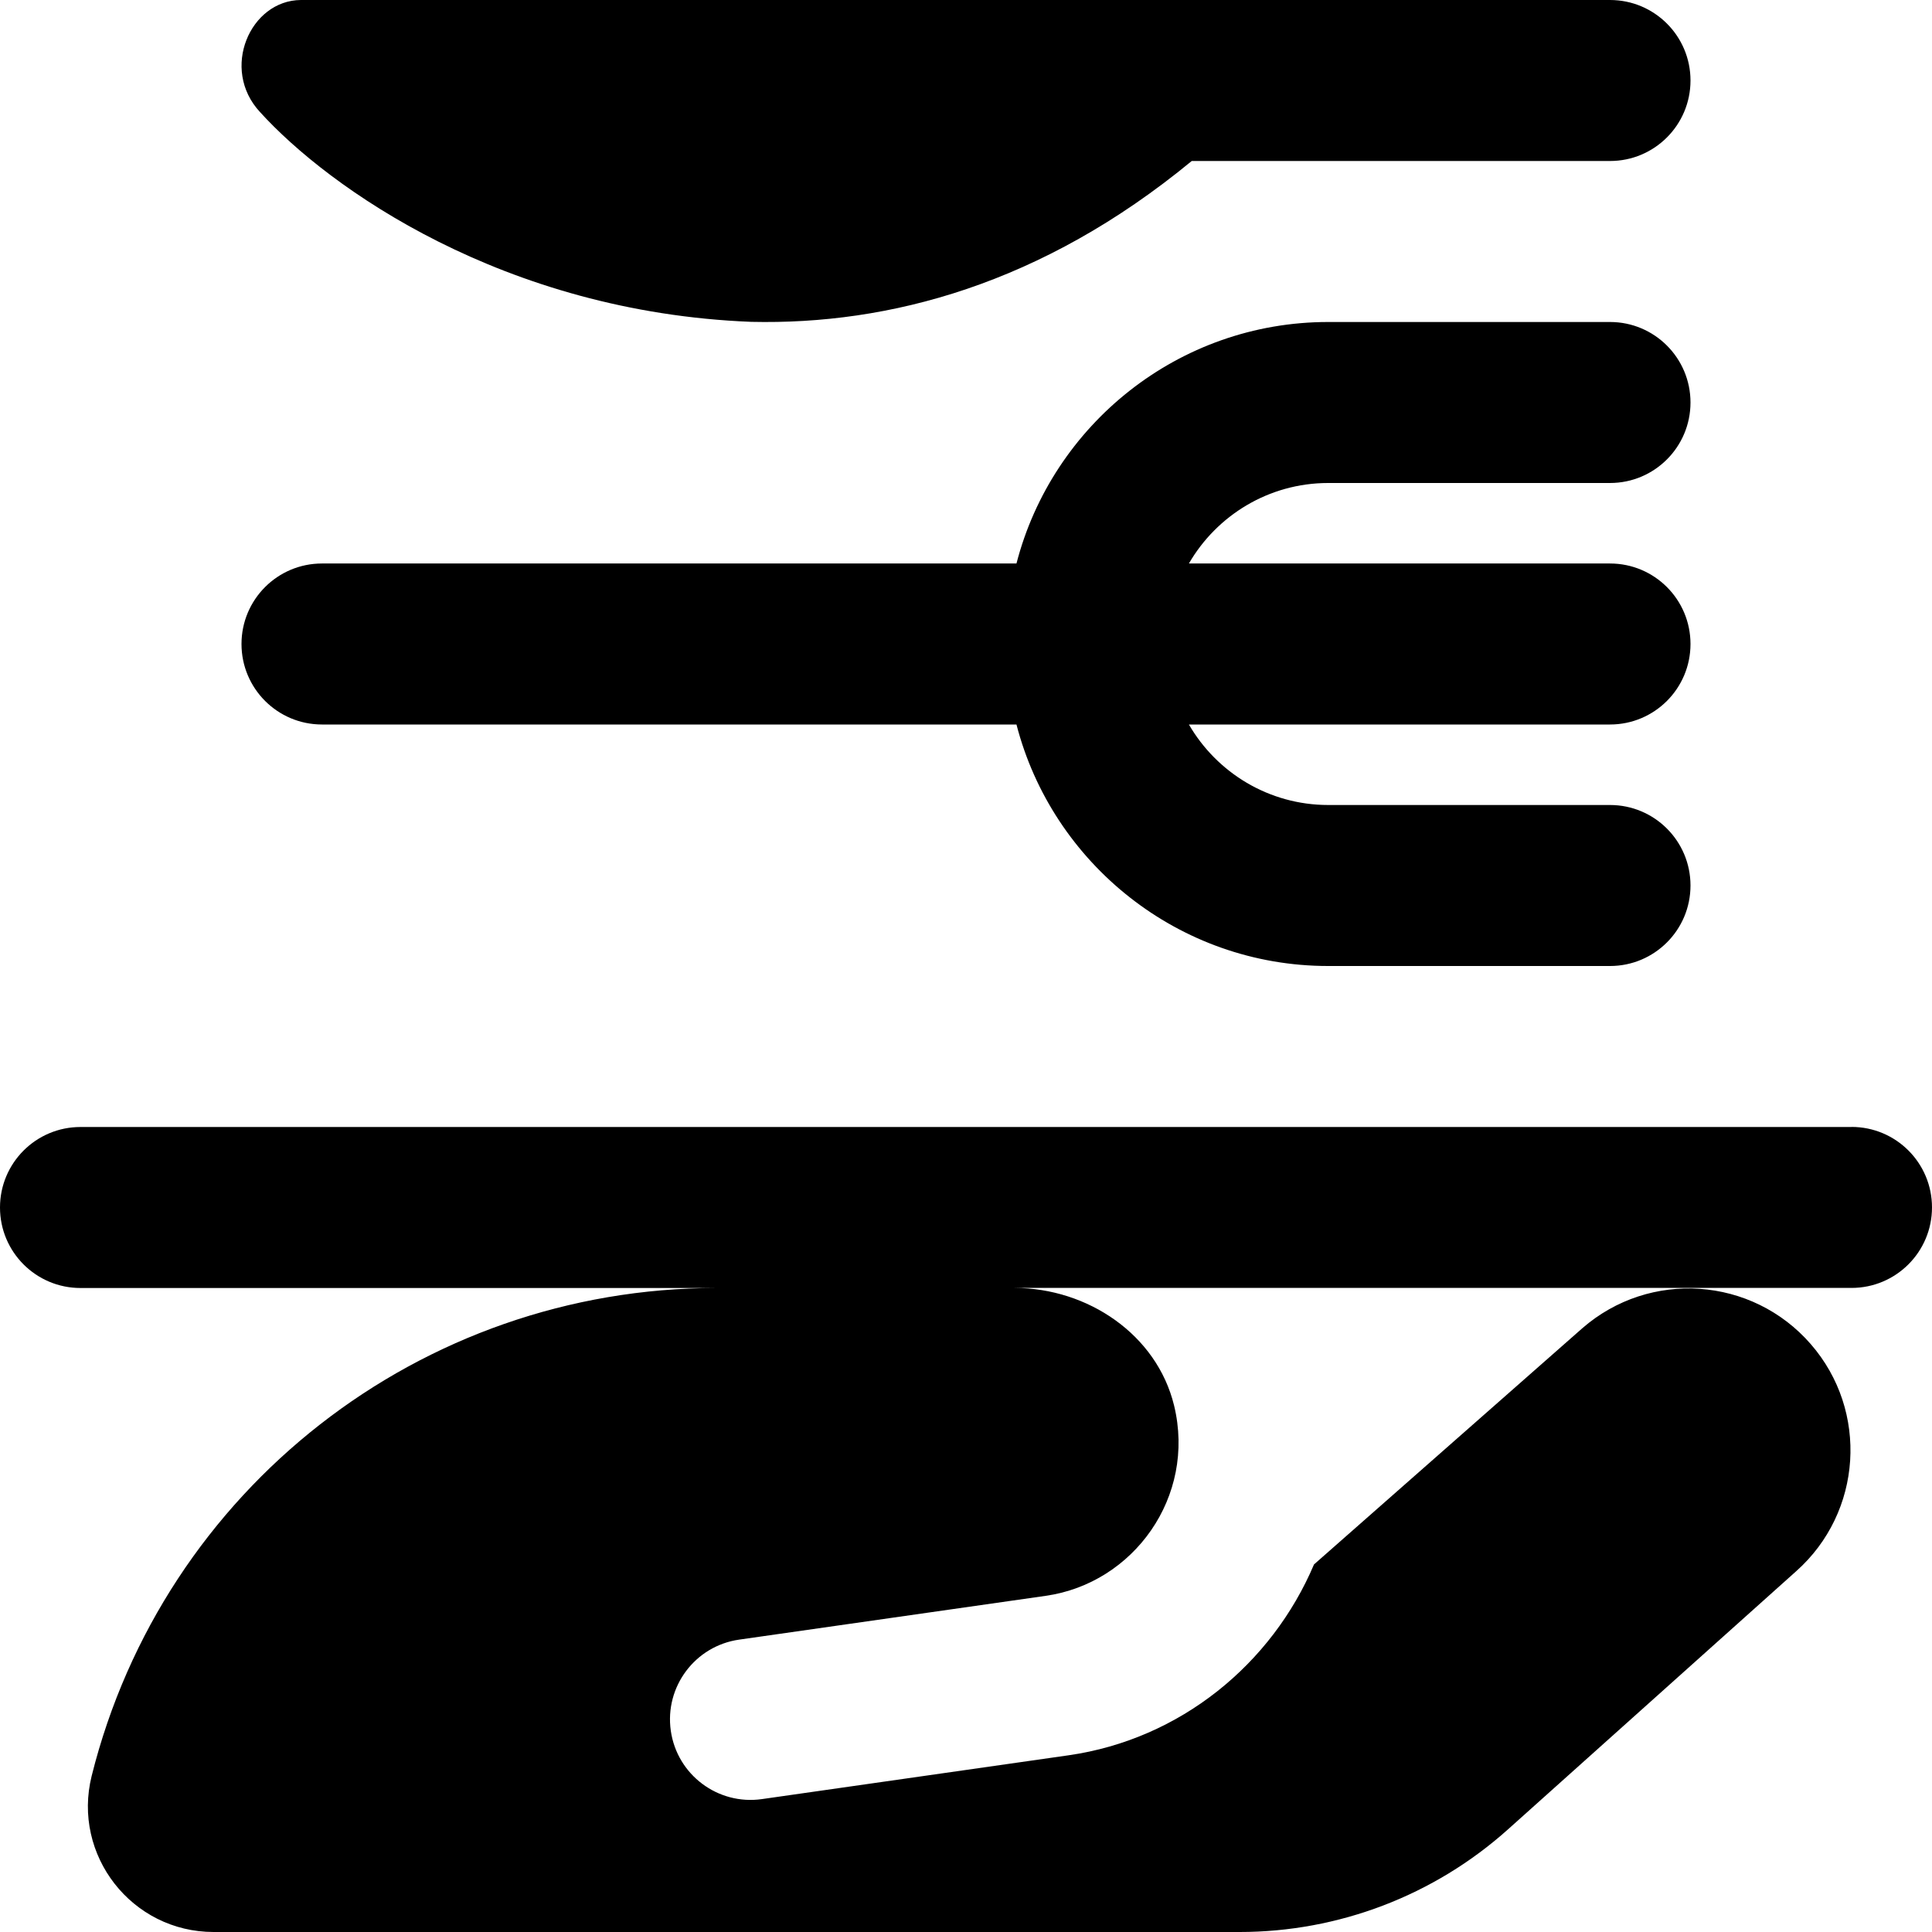 <svg id="Layer_1" viewBox="0 0 24 24" xmlns="http://www.w3.org/2000/svg" data-name="Layer 1"><path d="m21 1c0 .552-.447 1-1 1h-5.196c-1.864 1.536-3.764 2.037-5.472 1.998-3.077-.121-5.25-1.666-6.102-2.606-.497-.535-.122-1.388.507-1.392h16.263c.553 0 1 .448 1 1zm2 13h-22c-.553 0-1 .448-1 1s.447 1 1 1h7.9c-3.671 0-6.871 2.498-7.761 6.06-.246.986.499 1.94 1.515 1.94h12.744c1.231 0 2.419-.454 3.336-1.276l3.578-3.205c.824-.732.905-1.991.182-2.822-.729-.838-2-.927-2.838-.197l-3.333 2.934c-.524 1.236-1.659 2.172-3.05 2.371l-3.808.544c-.547.078-1.054-.302-1.132-.849s.302-1.054.849-1.132l3.808-.544c1.091-.155 1.87-1.23 1.595-2.364-.215-.883-1.074-1.459-1.982-1.461h10.397c.553 0 1-.448 1-1s-.447-1-1-1zm-19-5h8.627c.445 1.723 2.013 3 3.873 3h3.5c.553 0 1-.448 1-1s-.447-1-1-1h-3.5c-.739 0-1.385-.403-1.731-1h5.231c.553 0 1-.448 1-1s-.447-1-1-1h-5.231c.346-.597.992-1 1.731-1h3.5c.553 0 1-.448 1-1s-.447-1-1-1h-3.5c-1.861 0-3.428 1.277-3.873 3h-8.627c-.553 0-1 .448-1 1s.447 1 1 1z"/></svg>